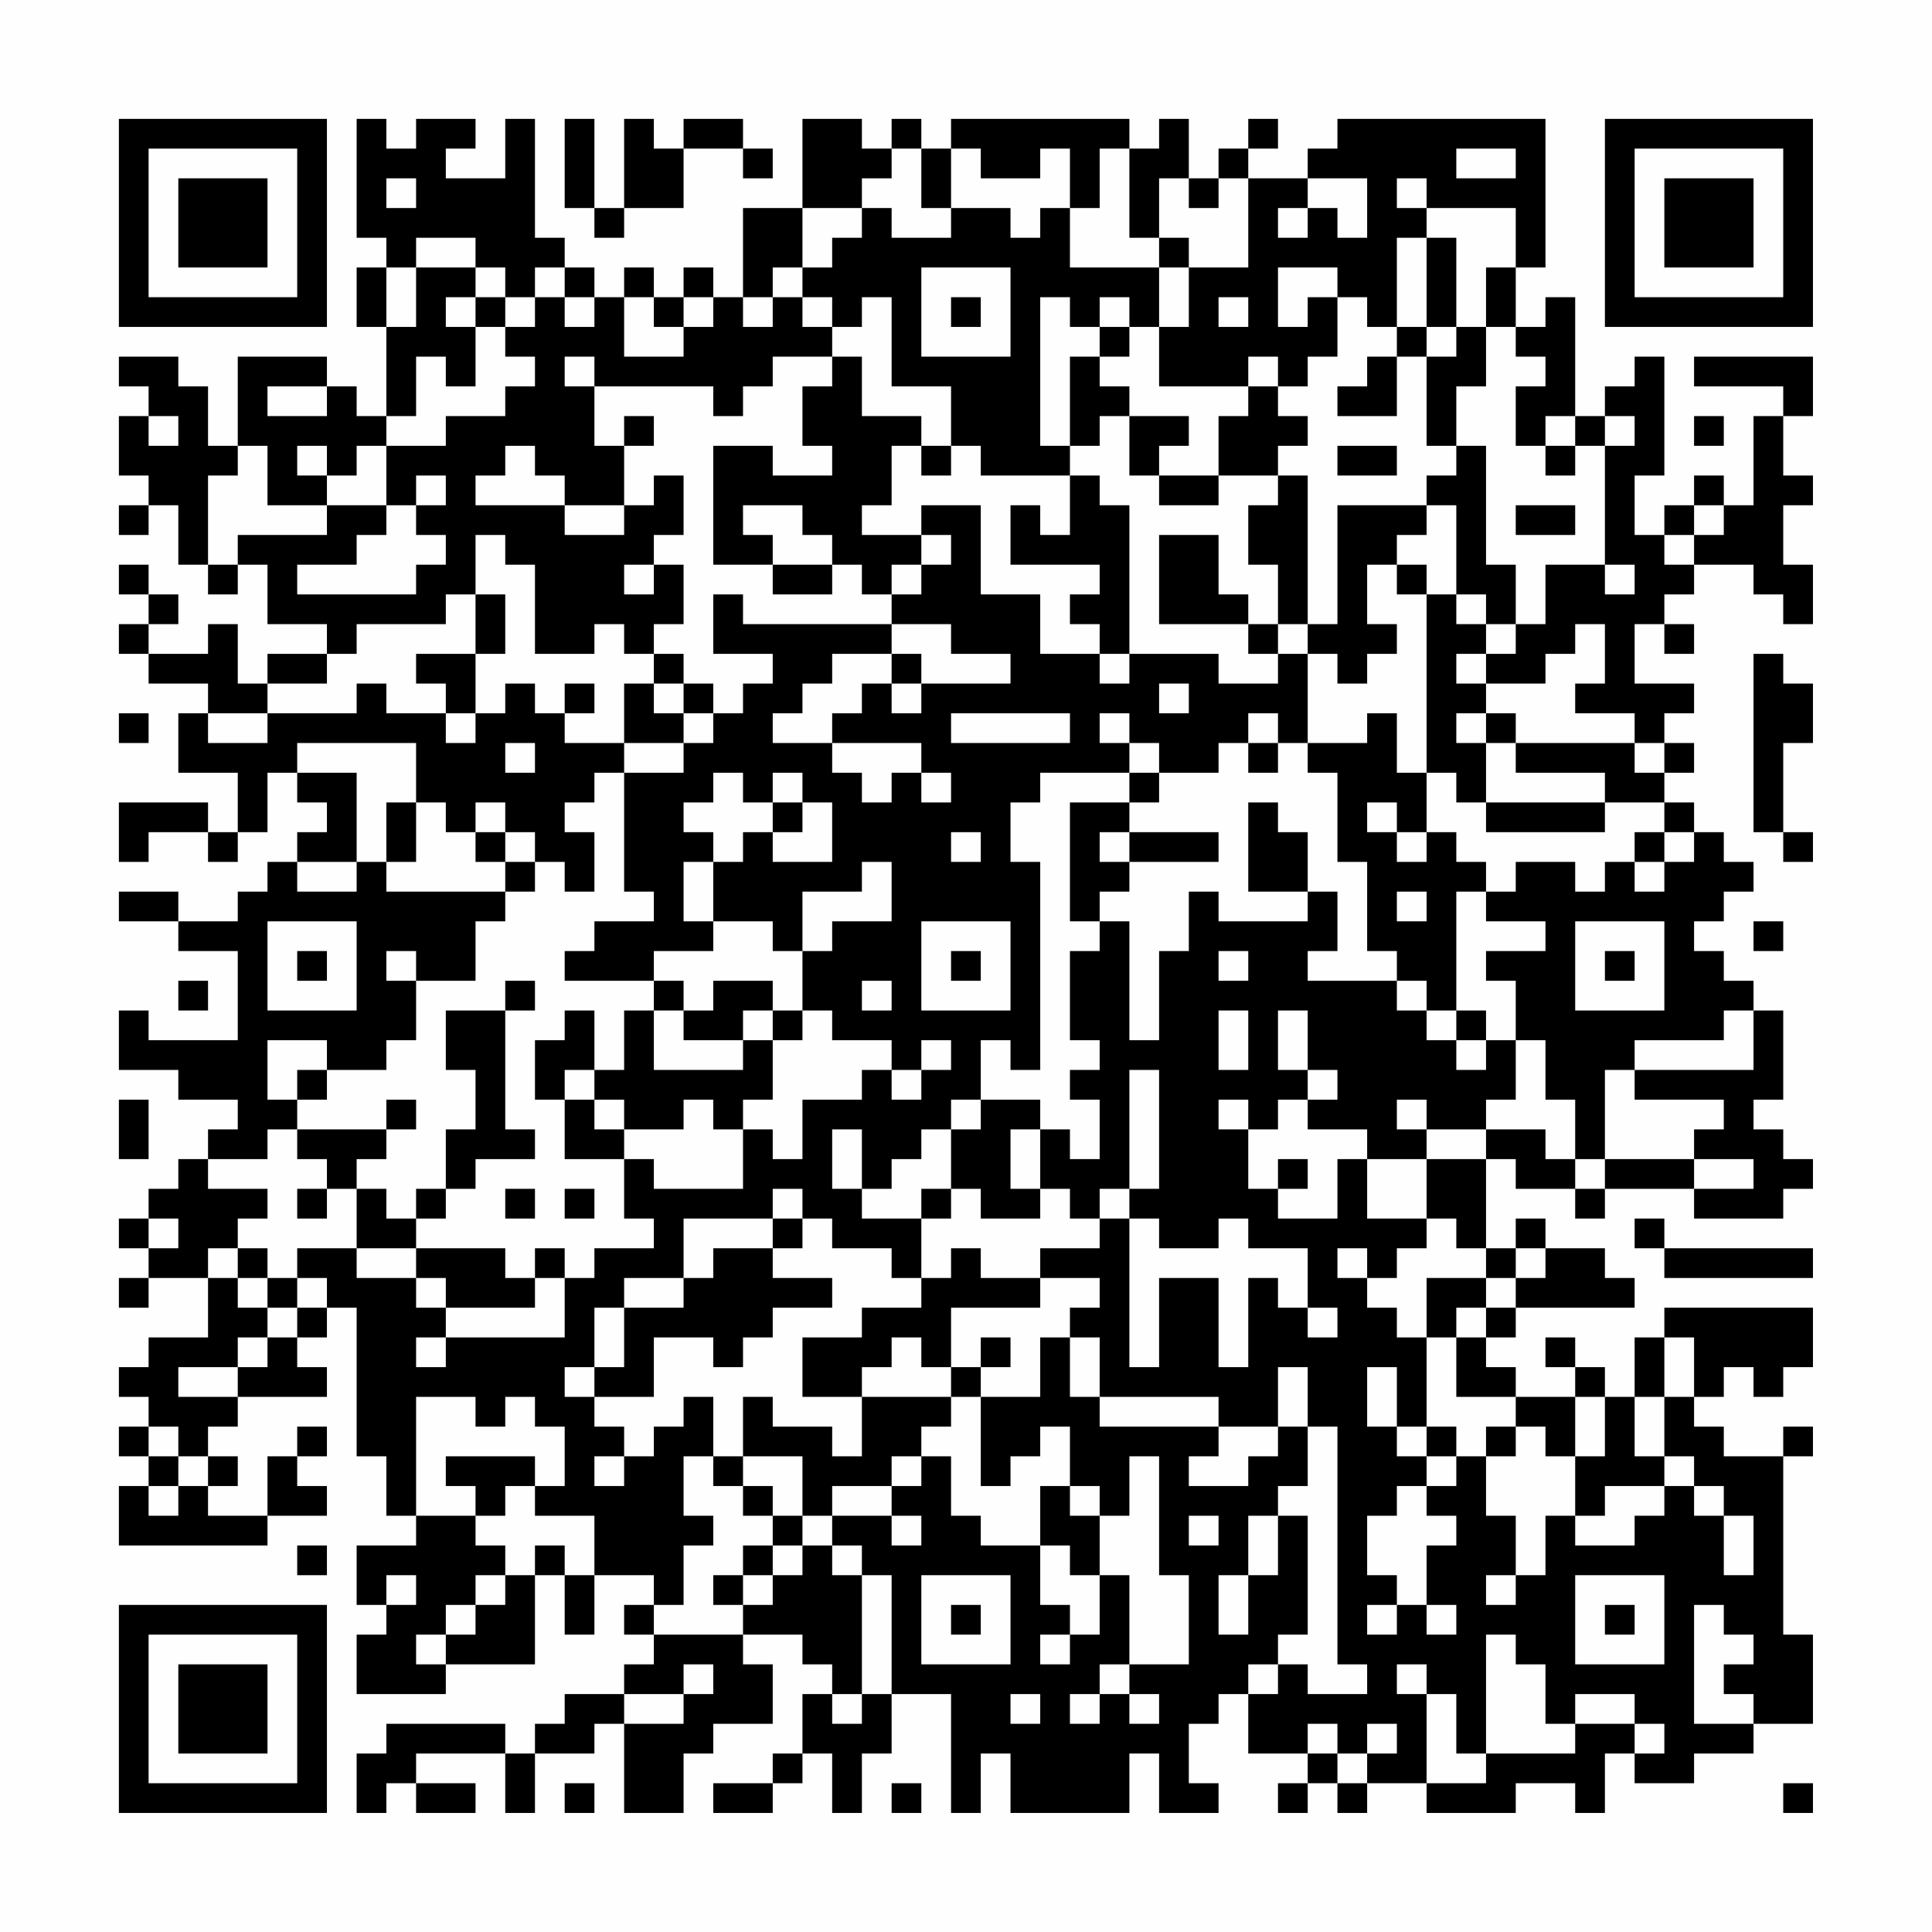 <?xml version="1.0" encoding="UTF-8"?>
<svg xmlns="http://www.w3.org/2000/svg" version="1.1" width="300" height="300" viewBox="0 0 300 300"><rect x="0" y="0" width="300" height="300" fill="#fefefe"/><g transform="scale(4.615)"><g transform="translate(4,4)"><path fill-rule="evenodd" d="M8 0L8 4L9 4L9 5L8 5L8 7L9 7L9 10L8 10L8 9L7 9L7 8L4 8L4 11L3 11L3 9L2 9L2 8L0 8L0 9L1 9L1 10L0 10L0 12L1 12L1 13L0 13L0 14L1 14L1 13L2 13L2 15L3 15L3 16L4 16L4 15L5 15L5 17L7 17L7 18L5 18L5 19L4 19L4 17L3 17L3 18L1 18L1 17L2 17L2 16L1 16L1 15L0 15L0 16L1 16L1 17L0 17L0 18L1 18L1 19L3 19L3 20L2 20L2 22L4 22L4 24L3 24L3 23L0 23L0 25L1 25L1 24L3 24L3 25L4 25L4 24L5 24L5 22L6 22L6 23L7 23L7 24L6 24L6 25L5 25L5 26L4 26L4 27L2 27L2 26L0 26L0 27L2 27L2 28L4 28L4 31L1 31L1 30L0 30L0 32L2 32L2 33L4 33L4 34L3 34L3 35L2 35L2 36L1 36L1 37L0 37L0 38L1 38L1 39L0 39L0 40L1 40L1 39L3 39L3 41L1 41L1 42L0 42L0 43L1 43L1 44L0 44L0 45L1 45L1 46L0 46L0 48L5 48L5 47L7 47L7 46L6 46L6 45L7 45L7 44L6 44L6 45L5 45L5 47L3 47L3 46L4 46L4 45L3 45L3 44L4 44L4 43L7 43L7 42L6 42L6 41L7 41L7 40L8 40L8 45L9 45L9 47L10 47L10 48L8 48L8 50L9 50L9 51L8 51L8 53L11 53L11 52L14 52L14 49L15 49L15 51L16 51L16 49L18 49L18 50L17 50L17 51L18 51L18 52L17 52L17 53L15 53L15 54L14 54L14 55L13 55L13 54L9 54L9 55L8 55L8 57L9 57L9 56L10 56L10 57L12 57L12 56L10 56L10 55L13 55L13 57L14 57L14 55L16 55L16 54L17 54L17 57L19 57L19 55L20 55L20 54L22 54L22 52L21 52L21 51L23 51L23 52L24 52L24 53L23 53L23 55L22 55L22 56L20 56L20 57L22 57L22 56L23 56L23 55L24 55L24 57L25 57L25 55L26 55L26 53L28 53L28 57L29 57L29 55L30 55L30 57L34 57L34 55L35 55L35 57L37 57L37 56L36 56L36 54L37 54L37 53L38 53L38 55L40 55L40 56L39 56L39 57L40 57L40 56L41 56L41 57L42 57L42 56L44 56L44 57L47 57L47 56L49 56L49 57L50 57L50 55L51 55L51 56L53 56L53 55L55 55L55 54L57 54L57 51L56 51L56 45L57 45L57 44L56 44L56 45L54 45L54 44L53 44L53 43L54 43L54 42L55 42L55 43L56 43L56 42L57 42L57 40L52 40L52 41L51 41L51 43L50 43L50 42L49 42L49 41L48 41L48 42L49 42L49 43L47 43L47 42L46 42L46 41L47 41L47 40L51 40L51 39L50 39L50 38L48 38L48 37L47 37L47 38L46 38L46 35L47 35L47 36L49 36L49 37L50 37L50 36L53 36L53 37L56 37L56 36L57 36L57 35L56 35L56 34L55 34L55 33L56 33L56 30L55 30L55 29L54 29L54 28L53 28L53 27L54 27L54 26L55 26L55 25L54 25L54 24L53 24L53 23L52 23L52 22L53 22L53 21L52 21L52 20L53 20L53 19L51 19L51 17L52 17L52 18L53 18L53 17L52 17L52 16L53 16L53 15L55 15L55 16L56 16L56 17L57 17L57 15L56 15L56 13L57 13L57 12L56 12L56 10L57 10L57 8L53 8L53 9L56 9L56 10L55 10L55 13L54 13L54 12L53 12L53 13L52 13L52 14L51 14L51 12L52 12L52 8L51 8L51 9L50 9L50 10L49 10L49 6L48 6L48 7L47 7L47 5L48 5L48 0L41 0L41 1L40 1L40 2L38 2L38 1L39 1L39 0L38 0L38 1L37 1L37 2L36 2L36 0L35 0L35 1L34 1L34 0L28 0L28 1L27 1L27 0L26 0L26 1L25 1L25 0L23 0L23 3L21 3L21 6L20 6L20 5L19 5L19 6L18 6L18 5L17 5L17 6L16 6L16 5L15 5L15 4L14 4L14 0L13 0L13 2L11 2L11 1L12 1L12 0L10 0L10 1L9 1L9 0ZM15 0L15 3L16 3L16 4L17 4L17 3L19 3L19 1L21 1L21 2L22 2L22 1L21 1L21 0L19 0L19 1L18 1L18 0L17 0L17 3L16 3L16 0ZM26 1L26 2L25 2L25 3L23 3L23 5L22 5L22 6L21 6L21 7L22 7L22 6L23 6L23 7L24 7L24 8L22 8L22 9L21 9L21 10L20 10L20 9L16 9L16 8L15 8L15 9L16 9L16 11L17 11L17 13L15 13L15 12L14 12L14 11L13 11L13 12L12 12L12 13L15 13L15 14L17 14L17 13L18 13L18 12L19 12L19 14L18 14L18 15L17 15L17 16L18 16L18 15L19 15L19 17L18 17L18 18L17 18L17 17L16 17L16 18L14 18L14 15L13 15L13 14L12 14L12 16L11 16L11 17L8 17L8 18L7 18L7 19L5 19L5 20L3 20L3 21L5 21L5 20L8 20L8 19L9 19L9 20L11 20L11 21L12 21L12 20L13 20L13 19L14 19L14 20L15 20L15 21L17 21L17 22L16 22L16 23L15 23L15 24L16 24L16 26L15 26L15 25L14 25L14 24L13 24L13 23L12 23L12 24L11 24L11 23L10 23L10 21L6 21L6 22L8 22L8 25L6 25L6 26L8 26L8 25L9 25L9 26L13 26L13 27L12 27L12 29L10 29L10 28L9 28L9 29L10 29L10 31L9 31L9 32L7 32L7 31L5 31L5 33L6 33L6 34L5 34L5 35L3 35L3 36L5 36L5 37L4 37L4 38L3 38L3 39L4 39L4 40L5 40L5 41L4 41L4 42L2 42L2 43L4 43L4 42L5 42L5 41L6 41L6 40L7 40L7 39L6 39L6 38L8 38L8 39L10 39L10 40L11 40L11 41L10 41L10 42L11 42L11 41L15 41L15 39L16 39L16 38L18 38L18 37L17 37L17 35L18 35L18 36L21 36L21 34L22 34L22 35L23 35L23 33L25 33L25 32L26 32L26 33L27 33L27 32L28 32L28 31L27 31L27 32L26 32L26 31L24 31L24 30L23 30L23 28L24 28L24 27L26 27L26 25L25 25L25 26L23 26L23 28L22 28L22 27L20 27L20 25L21 25L21 24L22 24L22 25L24 25L24 23L23 23L23 22L22 22L22 23L21 23L21 22L20 22L20 23L19 23L19 24L20 24L20 25L19 25L19 27L20 27L20 28L18 28L18 29L15 29L15 28L16 28L16 27L18 27L18 26L17 26L17 22L19 22L19 21L20 21L20 20L21 20L21 19L22 19L22 18L20 18L20 16L21 16L21 17L26 17L26 18L24 18L24 19L23 19L23 20L22 20L22 21L24 21L24 22L25 22L25 23L26 23L26 22L27 22L27 23L28 23L28 22L27 22L27 21L24 21L24 20L25 20L25 19L26 19L26 20L27 20L27 19L30 19L30 18L28 18L28 17L26 17L26 16L27 16L27 15L28 15L28 14L27 14L27 13L29 13L29 16L31 16L31 18L33 18L33 19L34 19L34 18L37 18L37 19L39 19L39 18L40 18L40 21L39 21L39 20L38 20L38 21L37 21L37 22L35 22L35 21L34 21L34 20L33 20L33 21L34 21L34 22L31 22L31 23L30 23L30 25L31 25L31 32L30 32L30 31L29 31L29 33L28 33L28 34L27 34L27 35L26 35L26 36L25 36L25 34L24 34L24 36L25 36L25 37L27 37L27 39L26 39L26 38L24 38L24 37L23 37L23 36L22 36L22 37L19 37L19 39L17 39L17 40L16 40L16 42L15 42L15 43L16 43L16 44L17 44L17 45L16 45L16 46L17 46L17 45L18 45L18 44L19 44L19 43L20 43L20 45L19 45L19 47L20 47L20 48L19 48L19 50L18 50L18 51L21 51L21 50L22 50L22 49L23 49L23 48L24 48L24 49L25 49L25 53L24 53L24 54L25 54L25 53L26 53L26 49L25 49L25 48L24 48L24 47L26 47L26 48L27 48L27 47L26 47L26 46L27 46L27 45L28 45L28 47L29 47L29 48L31 48L31 50L32 50L32 51L31 51L31 52L32 52L32 51L33 51L33 49L34 49L34 52L33 52L33 53L32 53L32 54L33 54L33 53L34 53L34 54L35 54L35 53L34 53L34 52L36 52L36 49L35 49L35 45L34 45L34 47L33 47L33 46L32 46L32 44L31 44L31 45L30 45L30 46L29 46L29 43L31 43L31 41L32 41L32 43L33 43L33 44L37 44L37 45L36 45L36 46L38 46L38 45L39 45L39 44L40 44L40 46L39 46L39 47L38 47L38 49L37 49L37 51L38 51L38 49L39 49L39 47L40 47L40 51L39 51L39 52L38 52L38 53L39 53L39 52L40 52L40 53L42 53L42 52L41 52L41 44L40 44L40 42L39 42L39 44L37 44L37 43L33 43L33 41L32 41L32 40L33 40L33 39L31 39L31 38L33 38L33 37L34 37L34 42L35 42L35 39L37 39L37 42L38 42L38 39L39 39L39 40L40 40L40 41L41 41L41 40L40 40L40 38L38 38L38 37L37 37L37 38L35 38L35 37L34 37L34 36L35 36L35 32L34 32L34 36L33 36L33 37L32 37L32 36L31 36L31 34L32 34L32 35L33 35L33 33L32 33L32 32L33 32L33 31L32 31L32 28L33 28L33 27L34 27L34 31L35 31L35 28L36 28L36 26L37 26L37 27L40 27L40 26L41 26L41 28L40 28L40 29L43 29L43 30L44 30L44 31L45 31L45 32L46 32L46 31L47 31L47 33L46 33L46 34L44 34L44 33L43 33L43 34L44 34L44 35L42 35L42 34L40 34L40 33L41 33L41 32L40 32L40 30L39 30L39 32L40 32L40 33L39 33L39 34L38 34L38 33L37 33L37 34L38 34L38 36L39 36L39 37L41 37L41 35L42 35L42 37L44 37L44 38L43 38L43 39L42 39L42 38L41 38L41 39L42 39L42 40L43 40L43 41L44 41L44 44L43 44L43 42L42 42L42 44L43 44L43 45L44 45L44 46L43 46L43 47L42 47L42 49L43 49L43 50L42 50L42 51L43 51L43 50L44 50L44 51L45 51L45 50L44 50L44 48L45 48L45 47L44 47L44 46L45 46L45 45L46 45L46 47L47 47L47 49L46 49L46 50L47 50L47 49L48 49L48 47L49 47L49 48L51 48L51 47L52 47L52 46L53 46L53 47L54 47L54 49L55 49L55 47L54 47L54 46L53 46L53 45L52 45L52 43L53 43L53 41L52 41L52 43L51 43L51 45L52 45L52 46L50 46L50 47L49 47L49 45L50 45L50 43L49 43L49 45L48 45L48 44L47 44L47 43L45 43L45 41L46 41L46 40L47 40L47 39L48 39L48 38L47 38L47 39L46 39L46 38L45 38L45 37L44 37L44 35L46 35L46 34L48 34L48 35L49 35L49 36L50 36L50 35L53 35L53 36L55 36L55 35L53 35L53 34L54 34L54 33L51 33L51 32L55 32L55 30L54 30L54 31L51 31L51 32L50 32L50 35L49 35L49 33L48 33L48 31L47 31L47 29L46 29L46 28L48 28L48 27L46 27L46 26L47 26L47 25L49 25L49 26L50 26L50 25L51 25L51 26L52 26L52 25L53 25L53 24L52 24L52 23L50 23L50 22L47 22L47 21L51 21L51 22L52 22L52 21L51 21L51 20L49 20L49 19L50 19L50 17L49 17L49 18L48 18L48 19L46 19L46 18L47 18L47 17L48 17L48 15L50 15L50 16L51 16L51 15L50 15L50 11L51 11L51 10L50 10L50 11L49 11L49 10L48 10L48 11L47 11L47 9L48 9L48 8L47 8L47 7L46 7L46 5L47 5L47 3L44 3L44 2L43 2L43 3L44 3L44 4L43 4L43 7L42 7L42 6L41 6L41 5L39 5L39 7L40 7L40 6L41 6L41 8L40 8L40 9L39 9L39 8L38 8L38 9L35 9L35 7L36 7L36 5L38 5L38 2L37 2L37 3L36 3L36 2L35 2L35 4L34 4L34 1L33 1L33 3L32 3L32 1L31 1L31 2L29 2L29 1L28 1L28 3L27 3L27 1ZM45 1L45 2L47 2L47 1ZM9 2L9 3L10 3L10 2ZM40 2L40 3L39 3L39 4L40 4L40 3L41 3L41 4L42 4L42 2ZM25 3L25 4L24 4L24 5L23 5L23 6L24 6L24 7L25 7L25 6L26 6L26 9L28 9L28 11L27 11L27 10L25 10L25 8L24 8L24 9L23 9L23 11L24 11L24 12L22 12L22 11L20 11L20 15L22 15L22 16L24 16L24 15L25 15L25 16L26 16L26 15L27 15L27 14L25 14L25 13L26 13L26 11L27 11L27 12L28 12L28 11L29 11L29 12L32 12L32 14L31 14L31 13L30 13L30 15L33 15L33 16L32 16L32 17L33 17L33 18L34 18L34 13L33 13L33 12L32 12L32 11L33 11L33 10L34 10L34 12L35 12L35 13L37 13L37 12L39 12L39 13L38 13L38 15L39 15L39 17L38 17L38 16L37 16L37 14L35 14L35 17L38 17L38 18L39 18L39 17L40 17L40 18L41 18L41 19L42 19L42 18L43 18L43 17L42 17L42 15L43 15L43 16L44 16L44 22L43 22L43 20L42 20L42 21L40 21L40 22L41 22L41 25L42 25L42 28L43 28L43 29L44 29L44 30L45 30L45 31L46 31L46 30L45 30L45 26L46 26L46 25L45 25L45 24L44 24L44 22L45 22L45 23L46 23L46 24L50 24L50 23L46 23L46 21L47 21L47 20L46 20L46 19L45 19L45 18L46 18L46 17L47 17L47 15L46 15L46 11L45 11L45 9L46 9L46 7L45 7L45 4L44 4L44 7L43 7L43 8L42 8L42 9L41 9L41 10L43 10L43 8L44 8L44 11L45 11L45 12L44 12L44 13L41 13L41 17L40 17L40 12L39 12L39 11L40 11L40 10L39 10L39 9L38 9L38 10L37 10L37 12L35 12L35 11L36 11L36 10L34 10L34 9L33 9L33 8L34 8L34 7L35 7L35 5L36 5L36 4L35 4L35 5L32 5L32 3L31 3L31 4L30 4L30 3L28 3L28 4L26 4L26 3ZM10 4L10 5L9 5L9 7L10 7L10 5L12 5L12 6L11 6L11 7L12 7L12 9L11 9L11 8L10 8L10 10L9 10L9 11L8 11L8 12L7 12L7 11L6 11L6 12L7 12L7 13L5 13L5 11L4 11L4 12L3 12L3 15L4 15L4 14L7 14L7 13L9 13L9 14L8 14L8 15L6 15L6 16L10 16L10 15L11 15L11 14L10 14L10 13L11 13L11 12L10 12L10 13L9 13L9 11L11 11L11 10L13 10L13 9L14 9L14 8L13 8L13 7L14 7L14 6L15 6L15 7L16 7L16 6L15 6L15 5L14 5L14 6L13 6L13 5L12 5L12 4ZM27 5L27 8L30 8L30 5ZM12 6L12 7L13 7L13 6ZM17 6L17 8L19 8L19 7L20 7L20 6L19 6L19 7L18 7L18 6ZM28 6L28 7L29 7L29 6ZM31 6L31 11L32 11L32 8L33 8L33 7L34 7L34 6L33 6L33 7L32 7L32 6ZM37 6L37 7L38 7L38 6ZM44 7L44 8L45 8L45 7ZM5 9L5 10L7 10L7 9ZM1 10L1 11L2 11L2 10ZM17 10L17 11L18 11L18 10ZM53 10L53 11L54 11L54 10ZM41 11L41 12L43 12L43 11ZM48 11L48 12L49 12L49 11ZM21 13L21 14L22 14L22 15L24 15L24 14L23 14L23 13ZM44 13L44 14L43 14L43 15L44 15L44 16L45 16L45 17L46 17L46 16L45 16L45 13ZM47 13L47 14L49 14L49 13ZM53 13L53 14L52 14L52 15L53 15L53 14L54 14L54 13ZM12 16L12 18L10 18L10 19L11 19L11 20L12 20L12 18L13 18L13 16ZM18 18L18 19L17 19L17 21L19 21L19 20L20 20L20 19L19 19L19 18ZM26 18L26 19L27 19L27 18ZM55 18L55 24L56 24L56 25L57 25L57 24L56 24L56 21L57 21L57 19L56 19L56 18ZM15 19L15 20L16 20L16 19ZM18 19L18 20L19 20L19 19ZM35 19L35 20L36 20L36 19ZM0 20L0 21L1 21L1 20ZM28 20L28 21L32 21L32 20ZM45 20L45 21L46 21L46 20ZM13 21L13 22L14 22L14 21ZM38 21L38 22L39 22L39 21ZM34 22L34 23L32 23L32 27L33 27L33 26L34 26L34 25L37 25L37 24L34 24L34 23L35 23L35 22ZM9 23L9 25L10 25L10 23ZM22 23L22 24L23 24L23 23ZM38 23L38 26L40 26L40 24L39 24L39 23ZM42 23L42 24L43 24L43 25L44 25L44 24L43 24L43 23ZM12 24L12 25L13 25L13 26L14 26L14 25L13 25L13 24ZM28 24L28 25L29 25L29 24ZM33 24L33 25L34 25L34 24ZM51 24L51 25L52 25L52 24ZM43 26L43 27L44 27L44 26ZM5 27L5 30L8 30L8 27ZM27 27L27 30L30 30L30 27ZM49 27L49 30L52 30L52 27ZM55 27L55 28L56 28L56 27ZM6 28L6 29L7 29L7 28ZM28 28L28 29L29 29L29 28ZM37 28L37 29L38 29L38 28ZM50 28L50 29L51 29L51 28ZM2 29L2 30L3 30L3 29ZM13 29L13 30L11 30L11 32L12 32L12 34L11 34L11 36L10 36L10 37L9 37L9 36L8 36L8 35L9 35L9 34L10 34L10 33L9 33L9 34L6 34L6 35L7 35L7 36L6 36L6 37L7 37L7 36L8 36L8 38L10 38L10 39L11 39L11 40L14 40L14 39L15 39L15 38L14 38L14 39L13 39L13 38L10 38L10 37L11 37L11 36L12 36L12 35L14 35L14 34L13 34L13 30L14 30L14 29ZM18 29L18 30L17 30L17 32L16 32L16 30L15 30L15 31L14 31L14 33L15 33L15 35L17 35L17 34L19 34L19 33L20 33L20 34L21 34L21 33L22 33L22 31L23 31L23 30L22 30L22 29L20 29L20 30L19 30L19 29ZM25 29L25 30L26 30L26 29ZM18 30L18 32L21 32L21 31L22 31L22 30L21 30L21 31L19 31L19 30ZM37 30L37 32L38 32L38 30ZM6 32L6 33L7 33L7 32ZM15 32L15 33L16 33L16 34L17 34L17 33L16 33L16 32ZM0 33L0 35L1 35L1 33ZM29 33L29 34L28 34L28 36L27 36L27 37L28 37L28 36L29 36L29 37L31 37L31 36L30 36L30 34L31 34L31 33ZM39 35L39 36L40 36L40 35ZM13 36L13 37L14 37L14 36ZM15 36L15 37L16 37L16 36ZM1 37L1 38L2 38L2 37ZM22 37L22 38L20 38L20 39L19 39L19 40L17 40L17 42L16 42L16 43L18 43L18 41L20 41L20 42L21 42L21 41L22 41L22 40L24 40L24 39L22 39L22 38L23 38L23 37ZM51 37L51 38L52 38L52 39L57 39L57 38L52 38L52 37ZM4 38L4 39L5 39L5 40L6 40L6 39L5 39L5 38ZM28 38L28 39L27 39L27 40L25 40L25 41L23 41L23 43L25 43L25 45L24 45L24 44L22 44L22 43L21 43L21 45L20 45L20 46L21 46L21 47L22 47L22 48L21 48L21 49L20 49L20 50L21 50L21 49L22 49L22 48L23 48L23 47L24 47L24 46L26 46L26 45L27 45L27 44L28 44L28 43L29 43L29 42L30 42L30 41L29 41L29 42L28 42L28 40L31 40L31 39L29 39L29 38ZM44 39L44 41L45 41L45 40L46 40L46 39ZM26 41L26 42L25 42L25 43L28 43L28 42L27 42L27 41ZM10 43L10 47L12 47L12 48L13 48L13 49L12 49L12 50L11 50L11 51L10 51L10 52L11 52L11 51L12 51L12 50L13 50L13 49L14 49L14 48L15 48L15 49L16 49L16 47L14 47L14 46L15 46L15 44L14 44L14 43L13 43L13 44L12 44L12 43ZM1 44L1 45L2 45L2 46L1 46L1 47L2 47L2 46L3 46L3 45L2 45L2 44ZM44 44L44 45L45 45L45 44ZM46 44L46 45L47 45L47 44ZM11 45L11 46L12 46L12 47L13 47L13 46L14 46L14 45ZM21 45L21 46L22 46L22 47L23 47L23 45ZM31 46L31 48L32 48L32 49L33 49L33 47L32 47L32 46ZM36 47L36 48L37 48L37 47ZM6 48L6 49L7 49L7 48ZM9 49L9 50L10 50L10 49ZM27 49L27 52L30 52L30 49ZM49 49L49 52L52 52L52 49ZM28 50L28 51L29 51L29 50ZM50 50L50 51L51 51L51 50ZM53 50L53 54L55 54L55 53L54 53L54 52L55 52L55 51L54 51L54 50ZM46 51L46 55L45 55L45 53L44 53L44 52L43 52L43 53L44 53L44 56L46 56L46 55L49 55L49 54L51 54L51 55L52 55L52 54L51 54L51 53L49 53L49 54L48 54L48 52L47 52L47 51ZM19 52L19 53L17 53L17 54L19 54L19 53L20 53L20 52ZM30 53L30 54L31 54L31 53ZM40 54L40 55L41 55L41 56L42 56L42 55L43 55L43 54L42 54L42 55L41 55L41 54ZM15 56L15 57L16 57L16 56ZM26 56L26 57L27 57L27 56ZM56 56L56 57L57 57L57 56ZM0 0L0 7L7 7L7 0ZM1 1L1 6L6 6L6 1ZM2 2L2 5L5 5L5 2ZM50 0L50 7L57 7L57 0ZM51 1L51 6L56 6L56 1ZM52 2L52 5L55 5L55 2ZM0 50L0 57L7 57L7 50ZM1 51L1 56L6 56L6 51ZM2 52L2 55L5 55L5 52Z" fill="#000000"/></g></g></svg>
